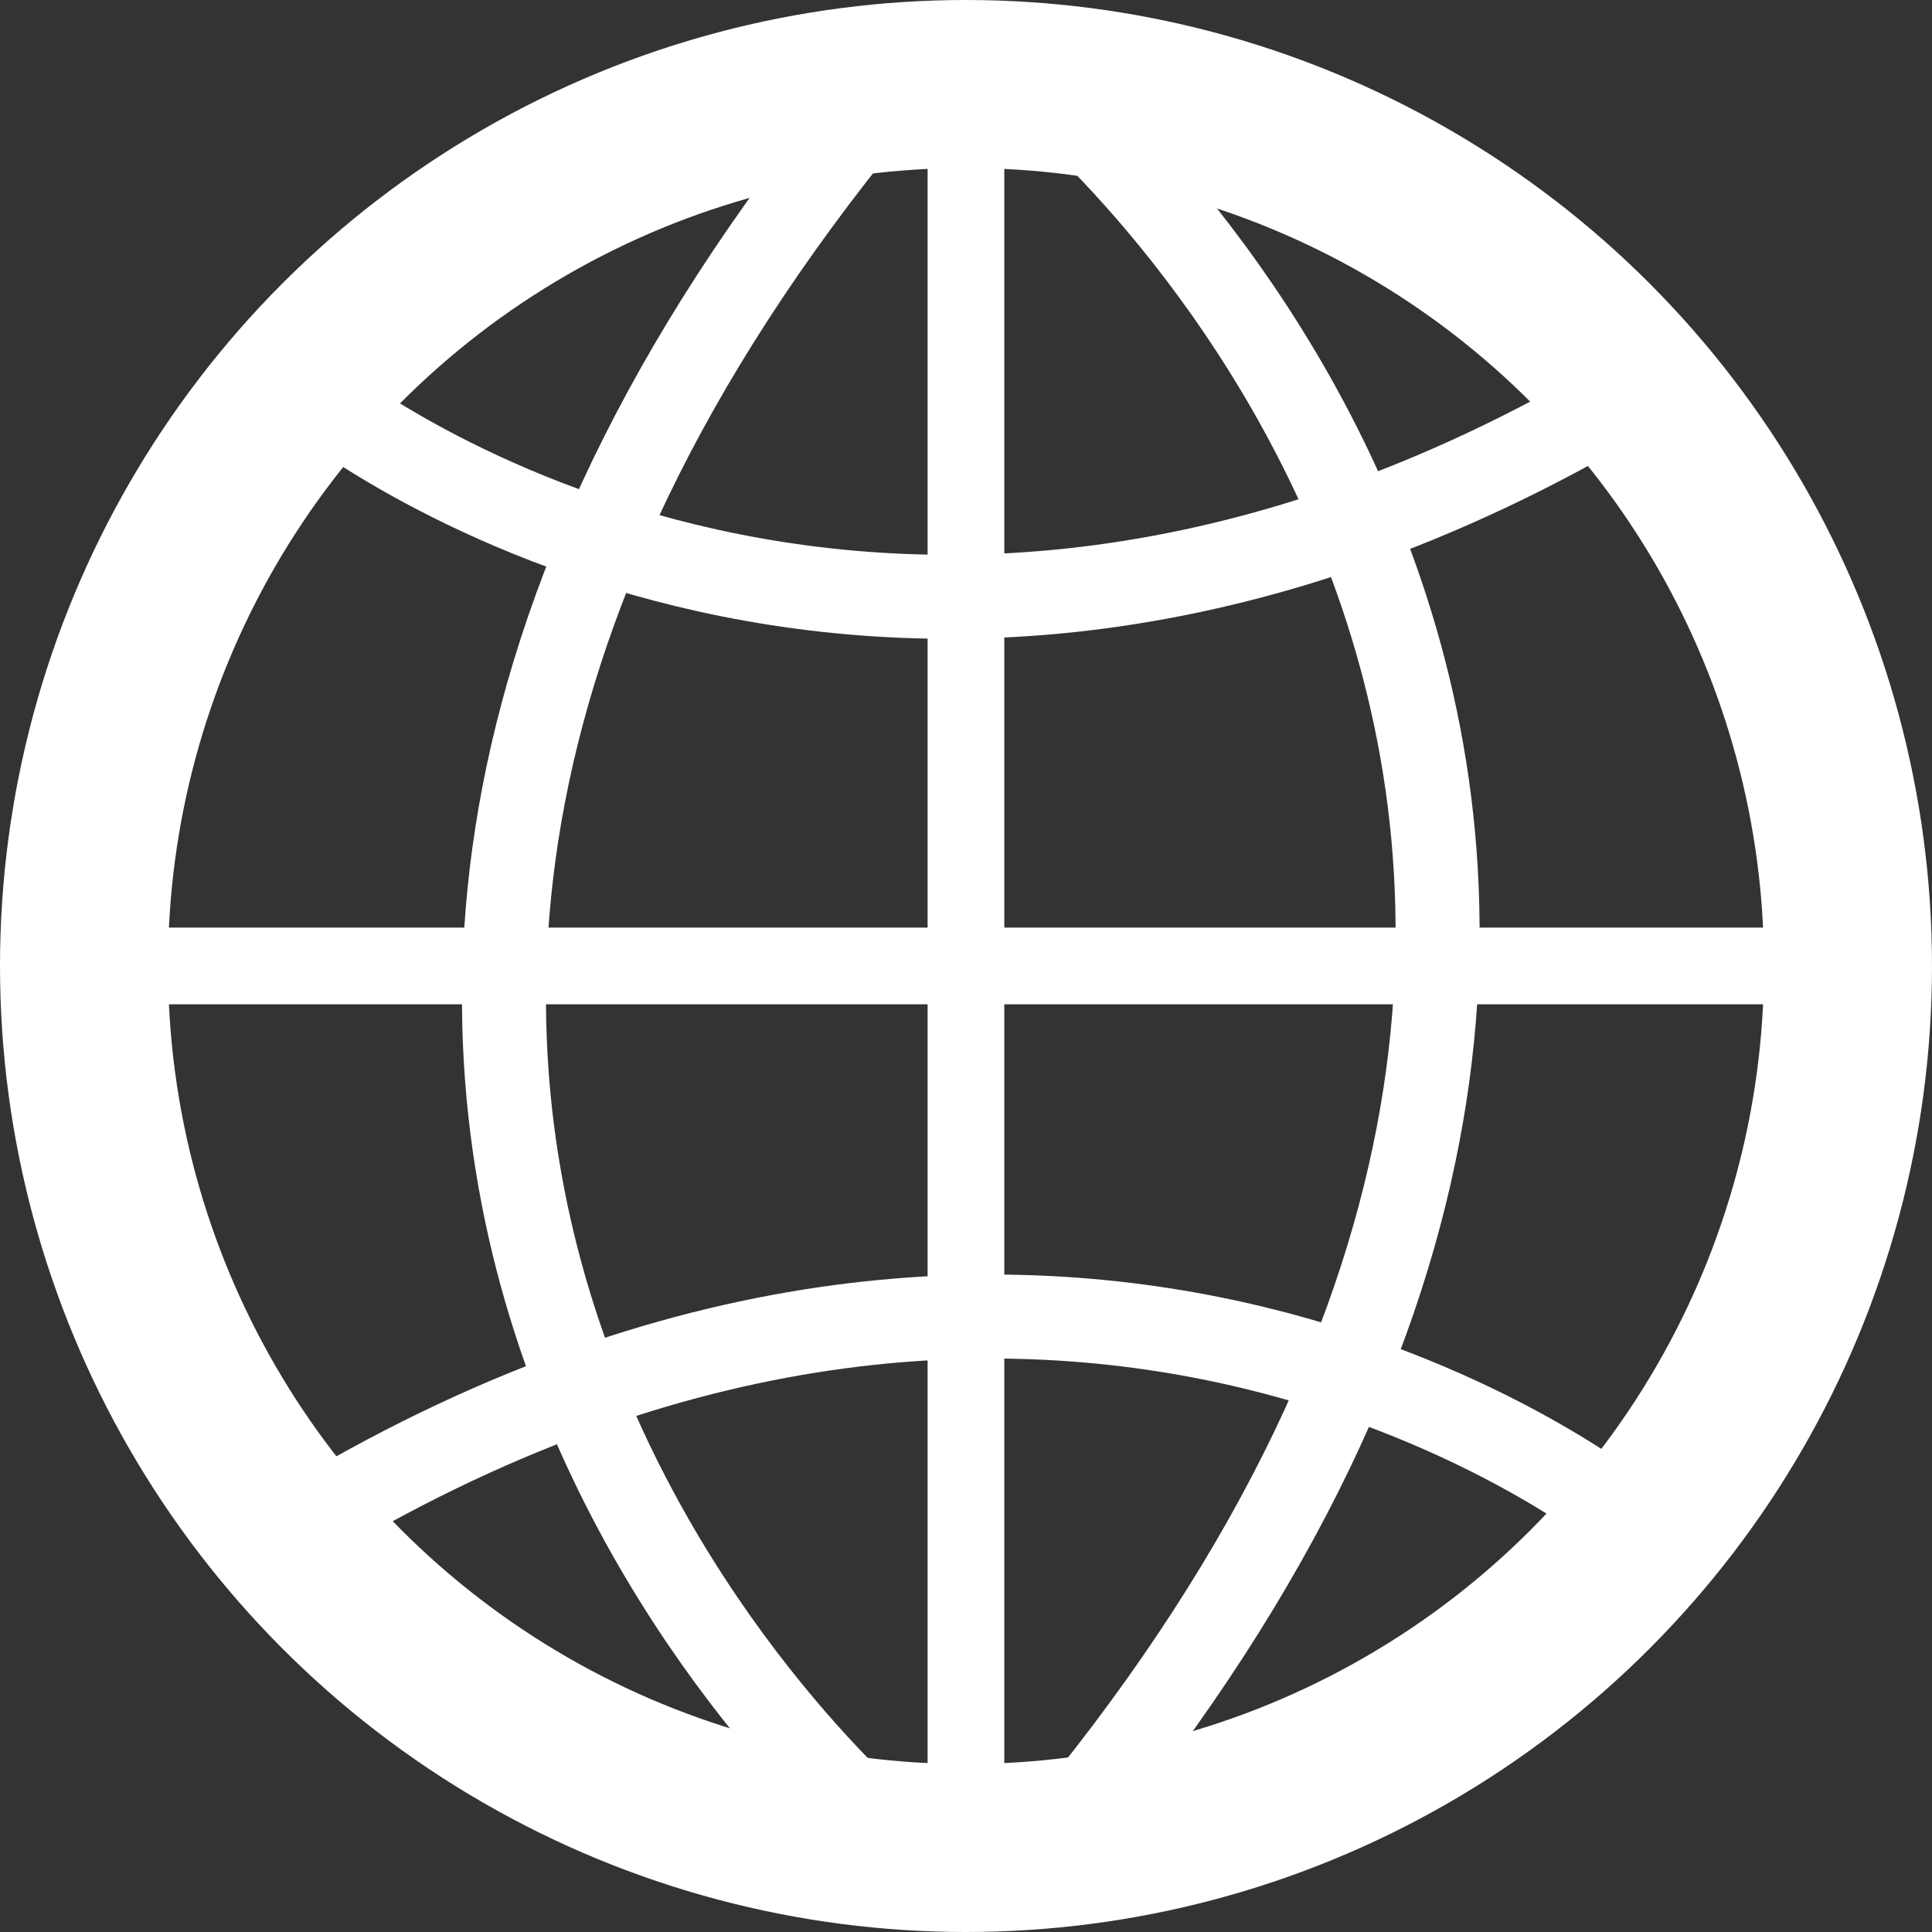 <?xml version="1.0" encoding="UTF-8" standalone="no"?>
<svg width="23px" height="23px" viewBox="0 0 23 23" version="1.1" xmlns="http://www.w3.org/2000/svg" xmlns:xlink="http://www.w3.org/1999/xlink">
    <rect x="0" y="0" width="23" height="23" fill="#333333" stroke="none"/>
    <!-- Generator: Sketch 41.2 (35397) - http://www.bohemiancoding.com/sketch -->
    <title>immigrants</title>
    <desc>Created with Sketch.</desc>
    <defs></defs>
    <g id="Page-1" stroke="none" stroke-width="1" fill="none" fill-rule="evenodd">
        <g id="Home-2.0-(choosing-NPO)" transform="translate(-1123, -572)">
            <g id="Main" transform="translate(240, 283)">
                <g id="Immigrants" transform="translate(829, 264)">
                    <g id="immigrants" transform="translate(55, 26)">
                        <circle id="Oval" stroke="#FFFFFF" stroke-width="2" cx="10.5" cy="10.5" r="10.5"></circle>
                        <path d="M11.5,0.092 C11.5,0.092 21.882,8.657 11.5,20.979" id="Path-3" stroke="#FFFFFF"></path>
                        <path d="M5,0 C5,0 15.382,8.565 5,20.887" id="Path-3" stroke="#FFFFFF" transform="translate(7.307, 10.443) rotate(-180) translate(-7.307, -10.443) "></path>
                        <path d="M2.751,14.673 C2.751,14.673 9.328,20.046 18.352,14.673" id="Path-2" stroke="#FFFFFF" transform="translate(10.551, 15.867) rotate(-180) translate(-10.551, -15.867) "></path>
                        <path d="M2.751,3.717 C2.751,3.717 9.328,9.09 18.352,3.717" id="Path-2" stroke="#FFFFFF"></path>
                        <rect id="Rectangle-4" fill="#FFFFFF" x="0" y="10.043" width="21" height="0.913"></rect>
                        <rect id="Rectangle-5" fill="#FFFFFF" x="10.043" y="0" width="0.913" height="21"></rect>
                    </g>
                </g>
            </g>
        </g>
    </g>
</svg>